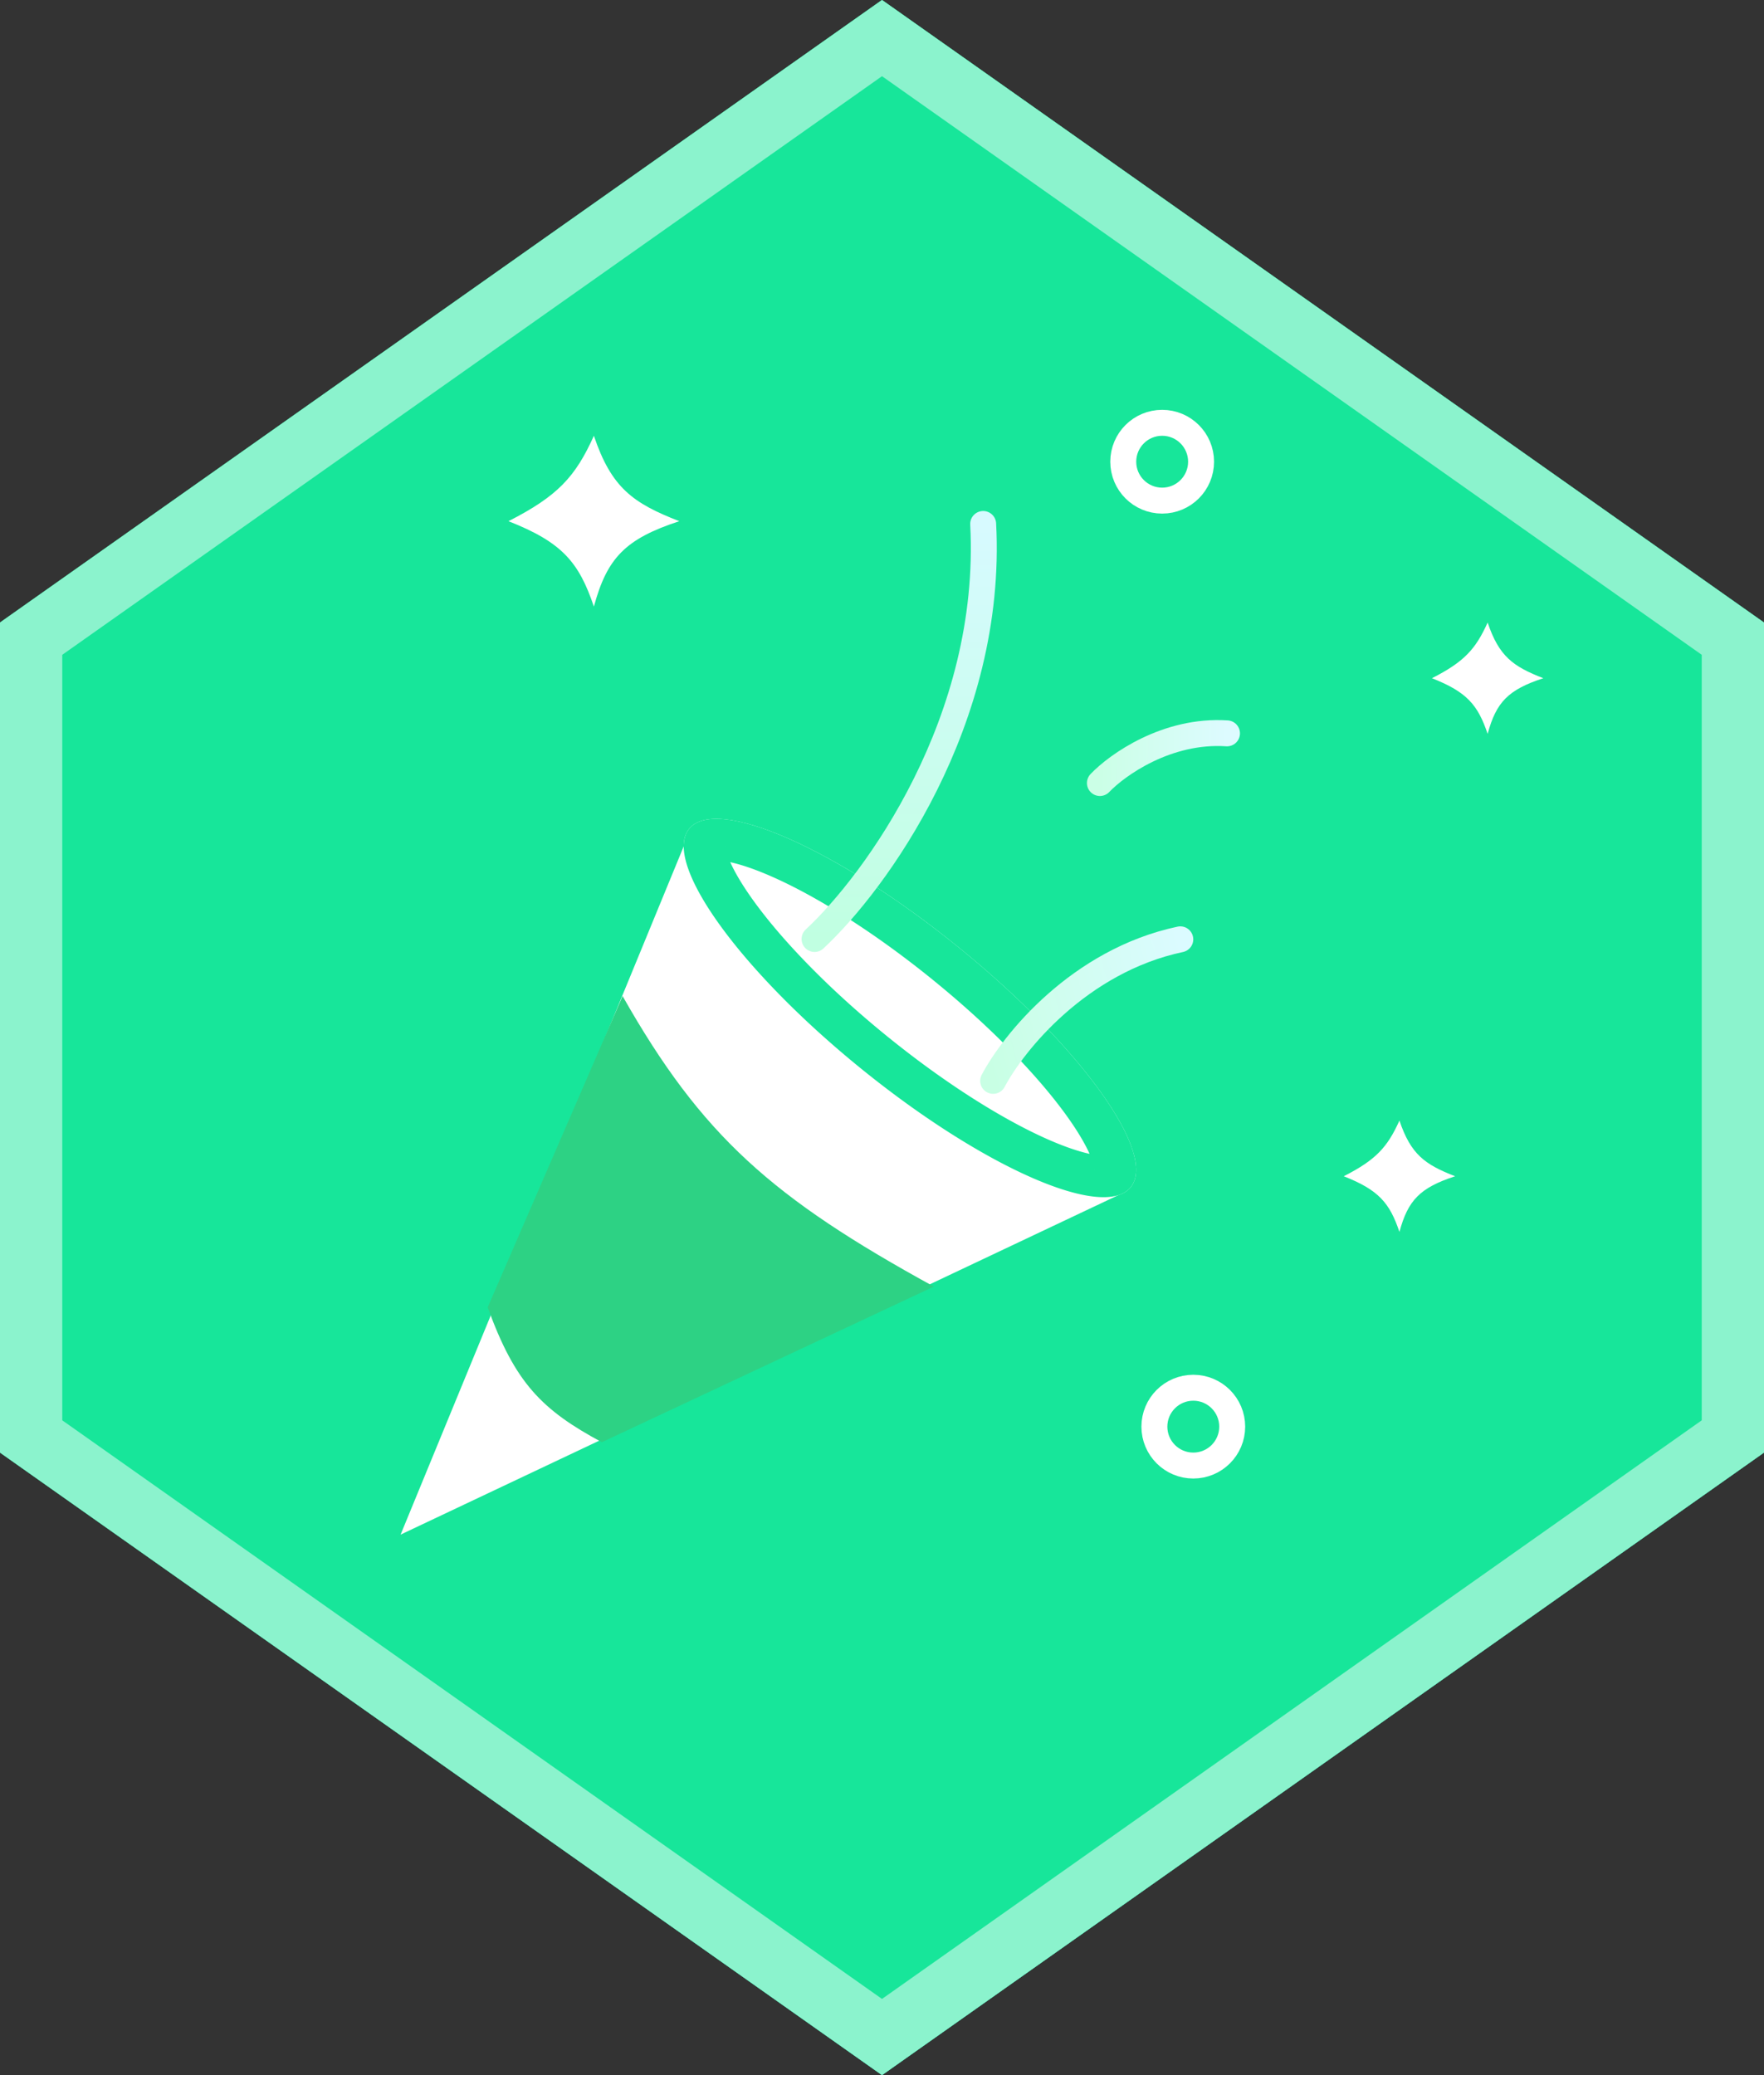 <svg fill="none" xmlns="http://www.w3.org/2000/svg" viewBox="0 0 85 100"><rect x="0" y="0" width="85" height="100" fill="#333333" stroke="none"/><path d="M42.5 0L85 30v40l-42.5 30L0 70V30L42.5 0z" fill="url(#paint0_linear)"/><path d="M42.5 0L85 30v40l-42.5 30L0 70V30L42.5 0z" fill="#17E69A"/><path fill-rule="evenodd" clip-rule="evenodd" d="M42.5 3.672L3 31.555v36.89l39.5 27.883L82 68.445v-36.89L42.5 3.672zM85 30L42.5 0 0 30v40l42.5 30L85 70V30z" fill="#8BF3CD"/><path d="M28.617 21c.844 2.507 1.882 3.247 4.116 4.116-2.605.854-3.482 1.775-4.116 4.116-.723-2.144-1.534-3.1-4.116-4.116 2.38-1.213 3.227-2.143 4.116-4.116zm38.816 33c.55 1.634 1.227 2.117 2.683 2.683-1.698.557-2.27 1.157-2.683 2.683-.471-1.398-1-2.02-2.683-2.683 1.552-.79 2.103-1.397 2.683-2.683zm4.25-24c.55 1.634 1.227 2.117 2.683 2.683-1.698.557-2.27 1.157-2.683 2.683-.471-1.398-1-2.02-2.683-2.683 1.552-.79 2.103-1.397 2.683-2.683zm-52.38 43.953L33.063 40.5c4.909 9.689 10.17 11.727 20.845 17.084L19.303 73.953z" fill="#fff"/><path d="M46.209 45.665c5.875 4.77 9.58 9.939 8.274 11.547-1.305 1.608-7.126-.955-13.001-5.724-5.875-4.77-9.58-9.94-8.275-11.548 1.306-1.608 7.127.955 13.002 5.725z" fill="#fff"/><path fill-rule="evenodd" clip-rule="evenodd" d="M51.413 53.789c-1.367-1.908-3.625-4.266-6.465-6.572-2.84-2.305-5.612-4.03-7.76-4.975-.823-.363-1.492-.583-2-.694.212.474.566 1.085 1.09 1.816 1.366 1.907 3.624 4.265 6.464 6.57 2.84 2.306 5.613 4.031 7.76 4.977.823.362 1.493.582 2 .693-.212-.474-.565-1.084-1.089-1.815zm1.333 2.59s-.002-.01 0-.03c.002.022.001.03 0 .03zm.536-.69a.094.094 0 01.03-.006s-.009.003-.03.006zM34.944 40.773c.001 0 .002.01 0 .03v-.03zm-.536.69a.094.094 0 01-.029.006s.008-.003.03-.005zm20.075 15.749c1.306-1.608-2.4-6.778-8.274-11.547-5.876-4.77-11.697-7.333-13.002-5.725-1.305 1.608 2.4 6.778 8.275 11.548 5.875 4.769 11.696 7.332 13.001 5.724z" fill="#17E69A"/><path d="M23.5 63L30 48c3.815 6.737 7.212 9.732 15 14l-16 7.5c-2.889-1.553-4.184-2.855-5.5-6.5z" fill="#2DD284"/><circle cx="57.5" cy="68.75" r="1.875" stroke="#fff" stroke-width="1.25"/><circle cx="56" cy="22.25" r="1.875" stroke="#fff" stroke-width="1.25"/><path d="M39.25 45.25c2.917-2.708 8.625-10.5 8.125-20" stroke="url(#paint1_linear)" stroke-width="1.25" stroke-linecap="round"/><path d="M47.856 52.087c.974-1.842 4.143-5.787 9.017-6.821" stroke="url(#paint2_linear)" stroke-width="1.25" stroke-linecap="round"/><path d="M53 37.734c.837-.878 3.233-2.585 6.124-2.394" stroke="url(#paint3_linear)" stroke-width="1.25" stroke-linecap="round"/><defs><linearGradient id="paint0_linear" x1="-6.5" y1="-9.528" x2="78.303" y2="94.033" gradientUnits="userSpaceOnUse"><stop stop-color="#4CE283"/><stop offset="1" stop-color="#4CEDED"/></linearGradient><linearGradient id="paint1_linear" x1="43.328" y1="25.25" x2="43.328" y2="45.25" gradientUnits="userSpaceOnUse"><stop stop-color="#D7FAFF"/><stop offset="1" stop-color="#C0FFE1"/></linearGradient><linearGradient id="paint2_linear" x1="57.421" y1="47.313" x2="47.303" y2="50.024" gradientUnits="userSpaceOnUse"><stop stop-color="#DBFBFF"/><stop offset="1" stop-color="#C8FFE4"/></linearGradient><linearGradient id="paint3_linear" x1="59.108" y1="36.572" x2="53.016" y2="36.492" gradientUnits="userSpaceOnUse"><stop stop-color="#DDFBFF"/><stop offset="1" stop-color="#CBFFE6"/></linearGradient></defs></svg>